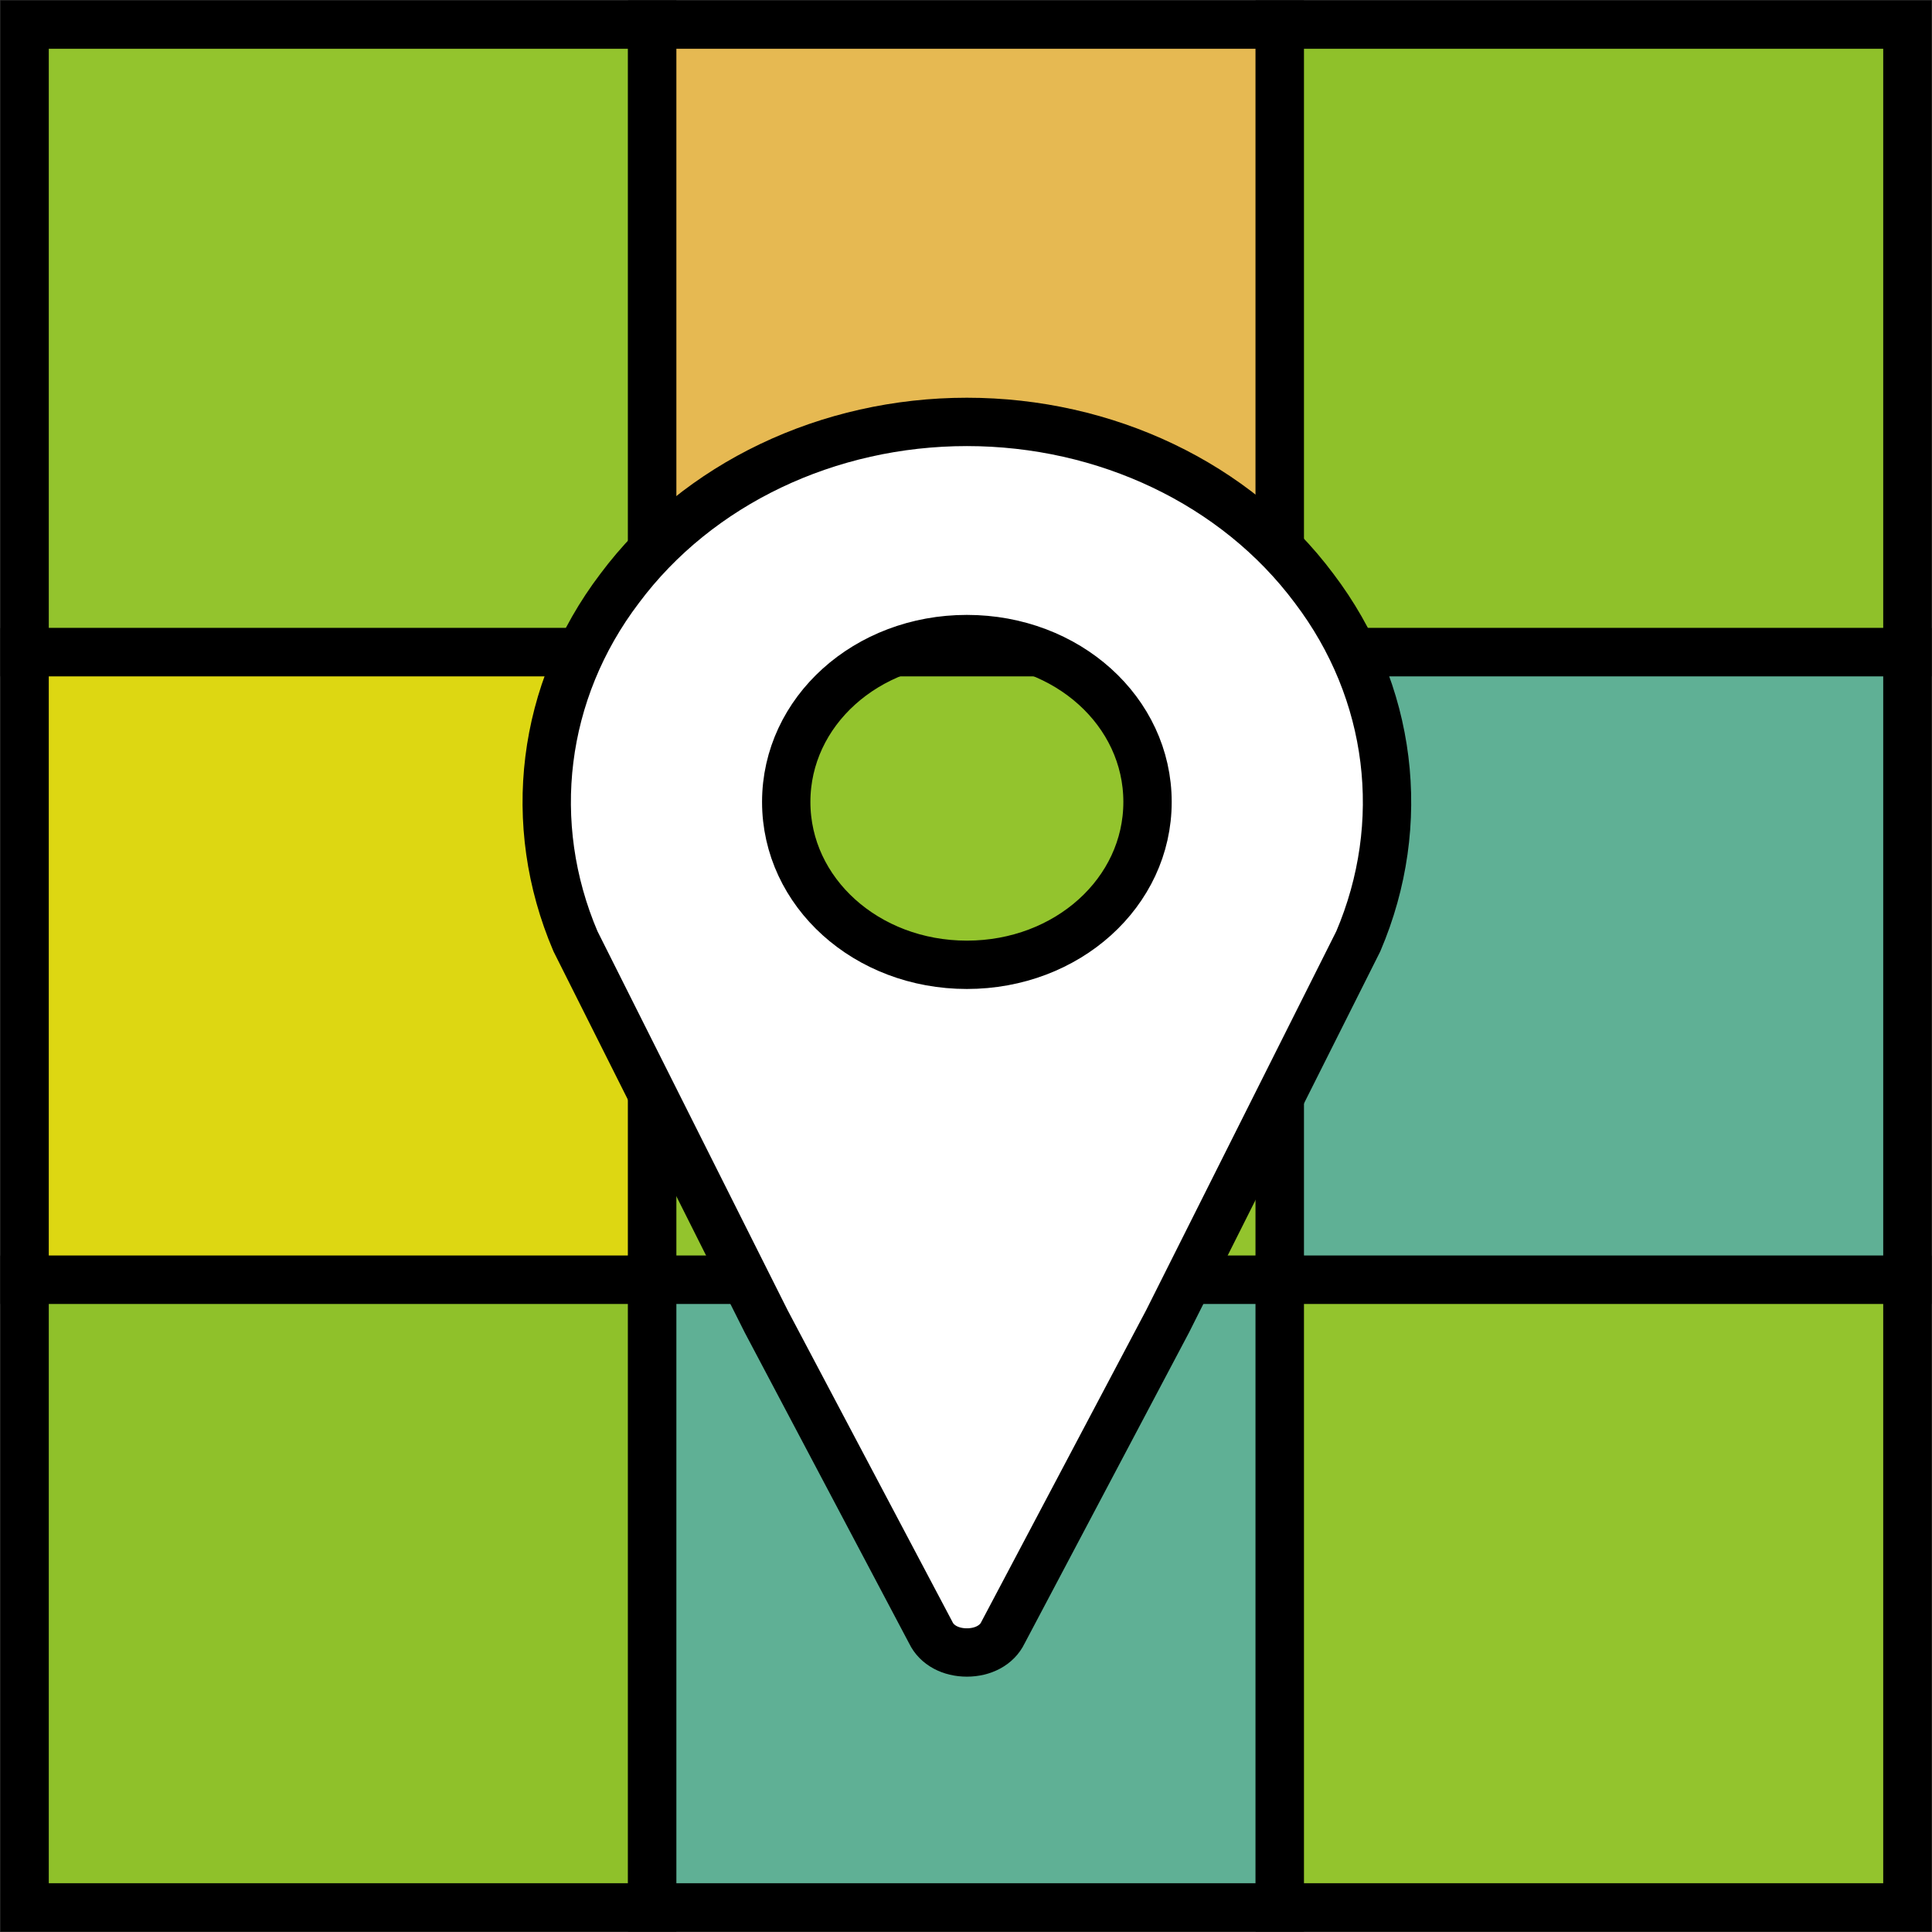 <svg width="1099" height="1099" xmlns="http://www.w3.org/2000/svg" xmlns:xlink="http://www.w3.org/1999/xlink" xml:space="preserve" overflow="hidden"><rect width="100%" height="100%" fill="#333333" stroke="none"/><g transform="translate(-5155 -1122)"><rect x="5169" y="1136" width="357" height="357" stroke="#000000" stroke-width="27.5" stroke-miterlimit="8" fill="#93C42D"/><rect x="5526" y="1136" width="357" height="357" stroke="#000000" stroke-width="27.5" stroke-miterlimit="8" fill="#E6B952"/><rect x="5883" y="1136" width="357" height="357" stroke="#000000" stroke-width="27.5" stroke-miterlimit="8" fill="#8FC12A"/><rect x="5169" y="1493" width="357" height="357" stroke="#000000" stroke-width="27.5" stroke-miterlimit="8" fill="#DDD712"/><rect x="5526" y="1493" width="357" height="357" stroke="#000000" stroke-width="27.5" stroke-miterlimit="8" fill="#93C42D"/><rect x="5883" y="1493" width="357" height="357" stroke="#000000" stroke-width="27.5" stroke-miterlimit="8" fill="#5FB095"/><rect x="5169" y="1850" width="357" height="357" stroke="#000000" stroke-width="27.5" stroke-miterlimit="8" fill="#8FC12A"/><rect x="5526" y="1850" width="357" height="357" stroke="#000000" stroke-width="27.5" stroke-miterlimit="8" fill="#5FB095"/><rect x="5883" y="1850" width="357" height="357" stroke="#000000" stroke-width="27.5" stroke-miterlimit="8" fill="#93C42D"/><path d="M5705 1670.82C5647.91 1670.82 5602.24 1629.65 5602.24 1578.18 5602.24 1526.71 5647.91 1485.53 5705 1485.53 5762.09 1485.53 5807.76 1526.71 5807.76 1578.18 5807.76 1629.65 5762.09 1670.82 5705 1670.82ZM5705 1362C5626.21 1362 5552 1397 5507.47 1456.71 5462.93 1515.38 5453.8 1590.53 5482.35 1657.44L5590.82 1873.62 5684.45 2050.68C5687.87 2057.88 5695.87 2062 5705 2062 5714.14 2062 5722.13 2057.88 5725.55 2050.68L5819.18 1873.62 5927.66 1657.44C5956.2 1590.53 5947.07 1515.38 5902.53 1456.71 5858 1397 5783.79 1362 5705 1362Z" stroke="#000000" stroke-width="27.5" stroke-miterlimit="8" fill="#FFFFFF" fill-rule="evenodd"/></g></svg>